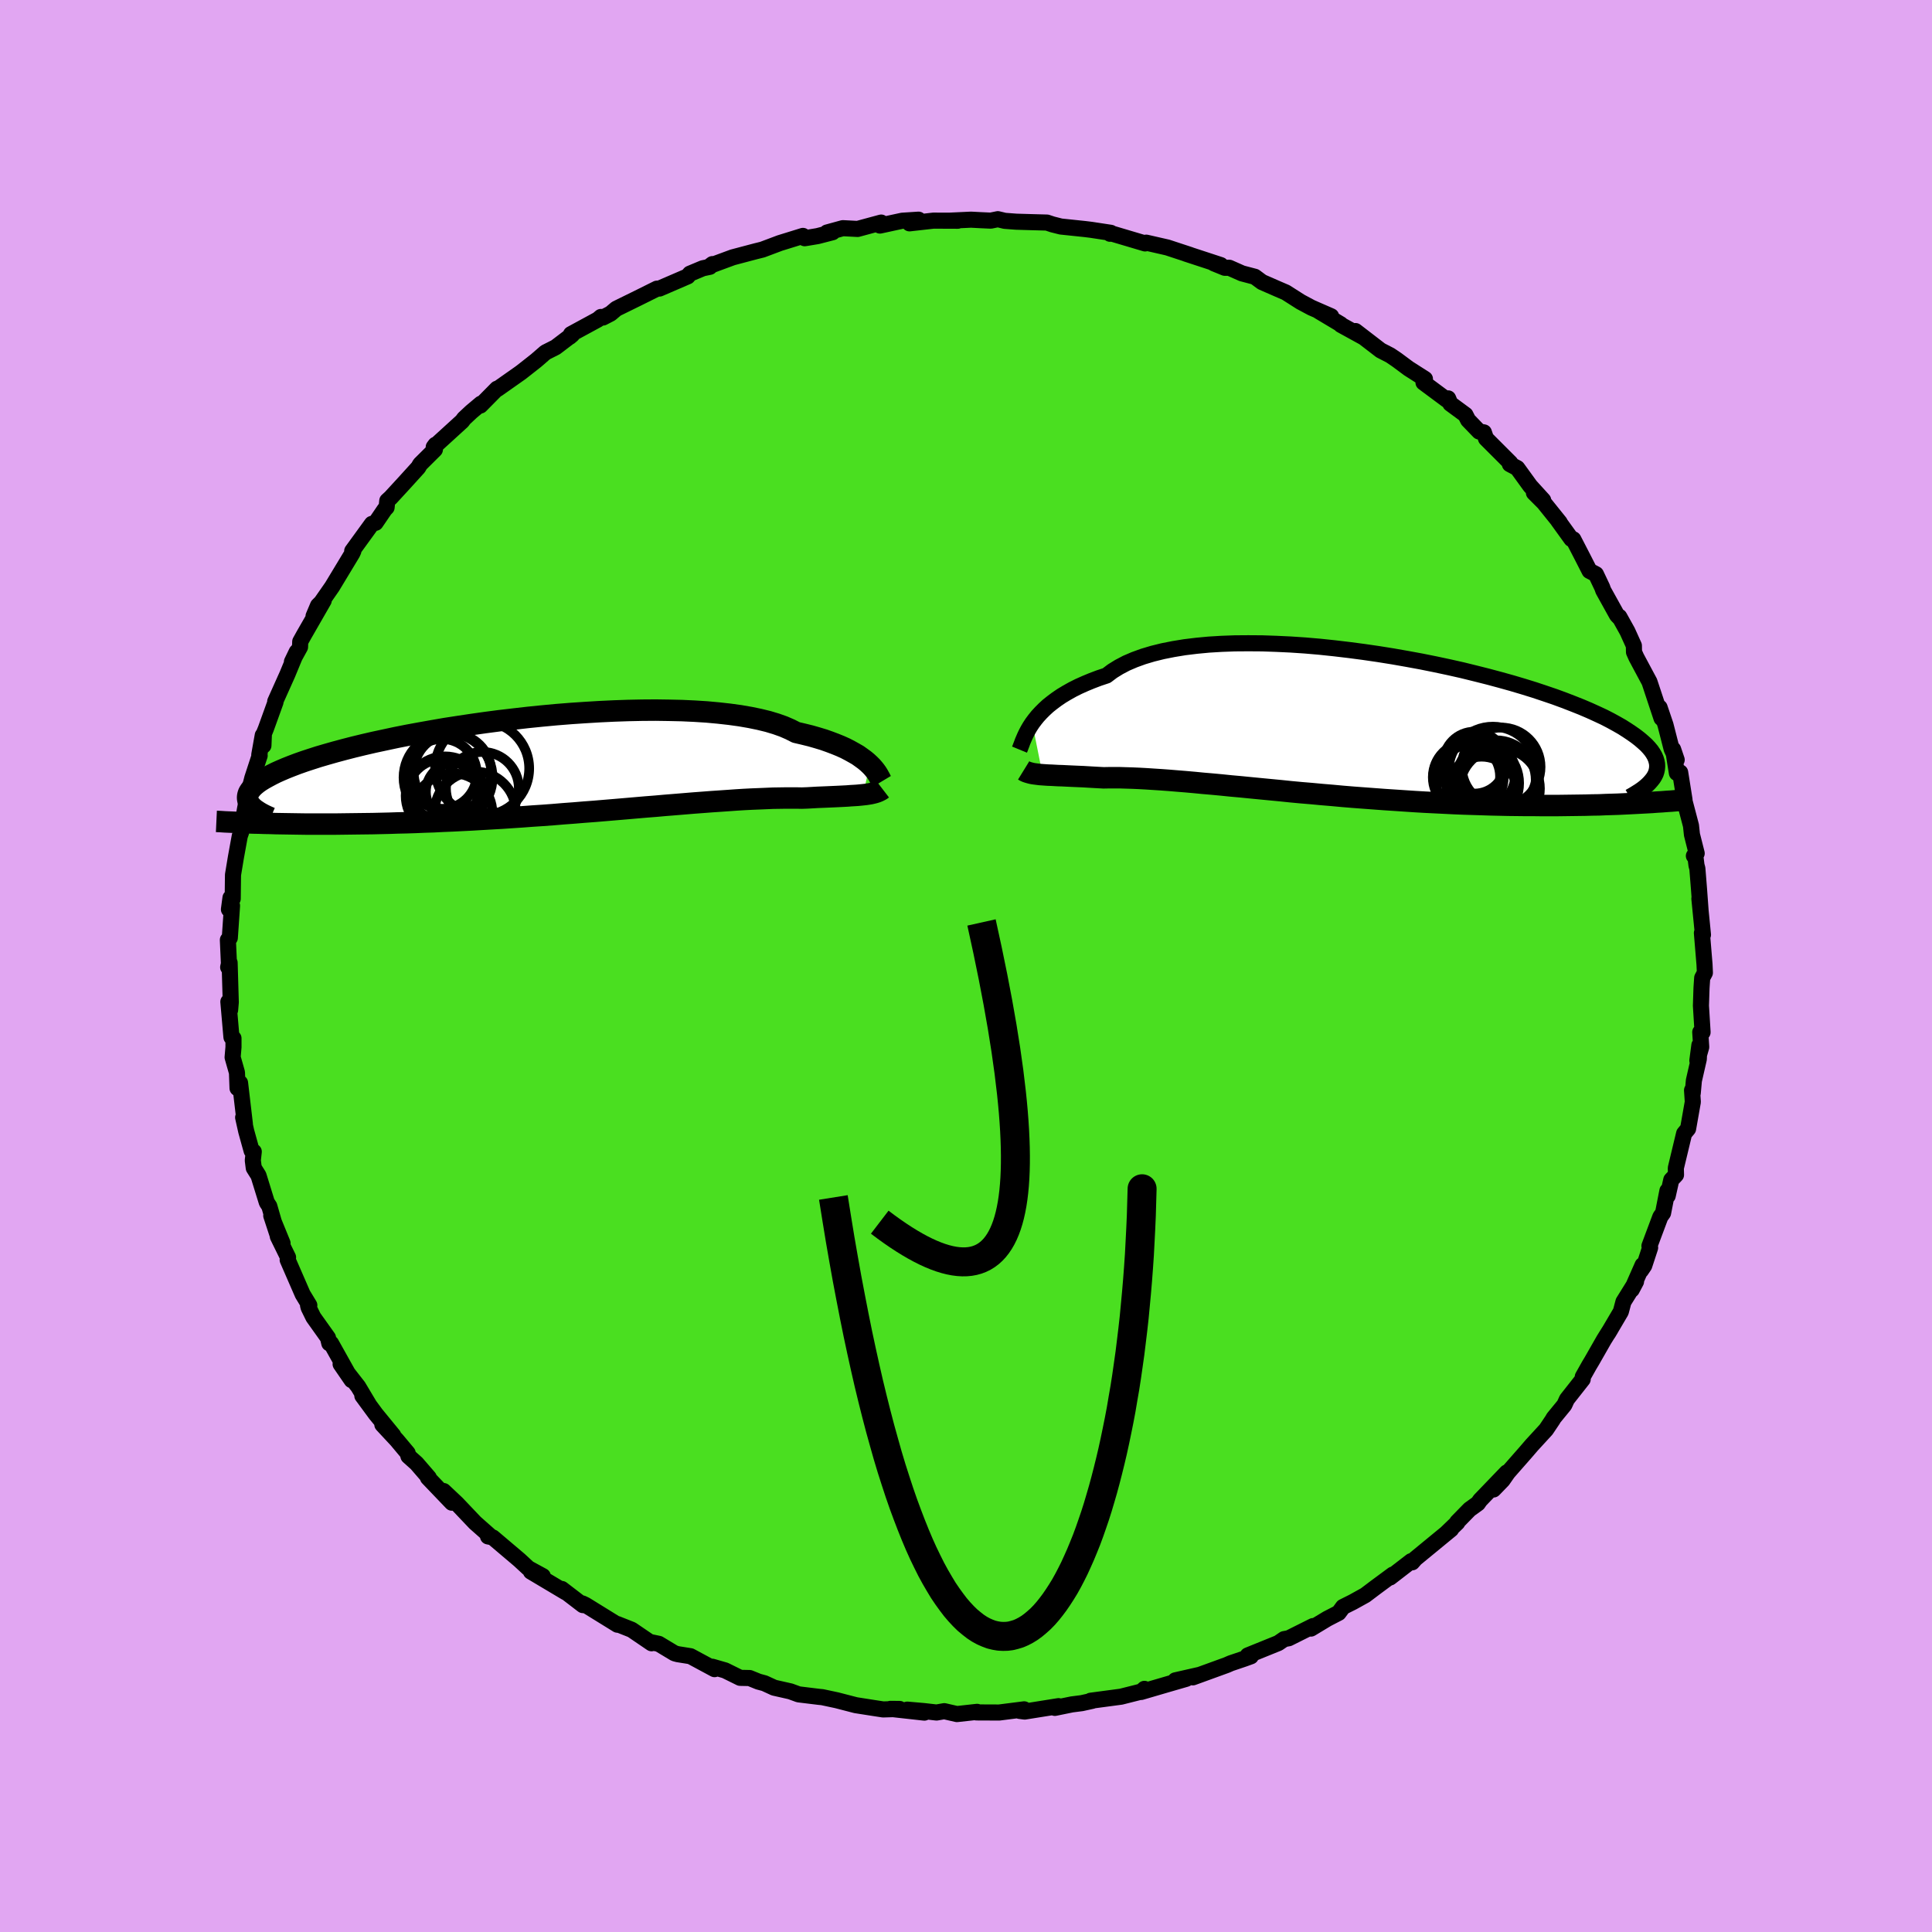 <svg xmlns="http://www.w3.org/2000/svg" width="500" height="500" viewBox="-100 -100 200 200"><defs><clipPath id="c"><path d="m33.41-.16-.26-.24-.28-.23-.33-.24-.35-.25-.4-.23-.43-.24-.46-.24-.51-.23-.54-.22-.58-.22-.62-.22-.66-.2-.7-.2-.73-.18-.77-.18-.61-.31-.69-.3-.76-.27-.83-.25-.9-.22-.97-.2-1.04-.18-1.09-.15-1.16-.13-1.2-.11-1.26-.08-1.3-.06-1.35-.03-1.38-.02-1.41.01-1.44.03-1.45.05-1.48.07-1.49.09-1.49.1-1.5.12-1.5.14-1.48.15-1.48.17-1.46.17-1.45.19-1.41.2-1.4.21-1.36.21-1.33.23-1.29.23-1.25.23-1.21.24-1.17.25-1.12.24-1.08.25-1.03.25-.97.25-.93.25-.88.25-.82.24-.78.25-.73.24-.68.24-.63.24-.58.23-.54.23-.49.22-.46.23-.41.22-.38.21-.34.21-.3.21-.26.21-.22.2-.18.2-.14.19-.12.19-.07.19-.04.18-.01.18.02.18.05.18.08.17 1.58 2.1.58.01.6.02.61.01.63.01.64.01.66.01.68.01h2.87l.76-.01.77-.01.79-.01.8-.01.83-.01.84-.02.86-.02.88-.03.9-.02.92-.03.93-.04.95-.03.97-.05.98-.04 1-.05 1.01-.05 1.02-.06 1.03-.06 1.05-.06 1.05-.07 1.06-.07 1.07-.08 1.07-.07 1.08-.08 1.07-.09 1.08-.08 1.08-.09 1.07-.08L6 4.6l1.07-.09 1.06-.09 1.04-.09 1.04-.09 1.02-.08 1.01-.09 1-.08.97-.08.96-.08.94-.07.91-.07.89-.06.87-.06.84-.06.81-.05.79-.04.76-.03.72-.03.7-.03.66-.01.63-.01h1.16l.54.01.55-.02.54-.03.52-.03.5-.02.48-.02.46-.02.45-.02.42-.02.4-.02.38-.02.37-.03.35-.02.32-.02.31-.03.29-.03"/></clipPath><clipPath id="b"><path d="m-33.86-.32.26-.35.29-.36.33-.36.36-.36.39-.36.44-.35.47-.35.5-.34.55-.33.59-.33.62-.31.67-.3.7-.29.74-.28.78-.26.61-.46.68-.42.76-.4.84-.36.91-.33.97-.29 1.05-.26 1.11-.22 1.16-.19 1.23-.15 1.27-.12 1.32-.08 1.37-.05 1.4-.01 1.43.01 1.46.05 1.49.07 1.5.1 1.51.13 1.52.16 1.52.18 1.52.2 1.51.22 1.5.24 1.48.26 1.47.27 1.44.29 1.41.3 1.38.31 1.34.33 1.31.33 1.27.34 1.22.34 1.18.35 1.13.35 1.08.36 1.03.35.98.36.93.36.88.35.82.35.77.35.73.34.66.34.62.34.58.33.52.33.48.32.44.31.4.31.36.31.32.29.28.3.24.29.19.28.16.28.12.28.08.27.05.26.01.26-.02.25-.05.25-.08.25-.12.24-1.39 2.8-.57.03-.59.03-.61.03-.62.03-.64.02-.66.02-.67.03-.69.01-.71.02-.72.01-.74.01-.75.01-.77.01h-1.59l-.82-.01h-.84l-.86-.01-.88-.01-.89-.02-.92-.02-.93-.03-.95-.03-.96-.03-.98-.04-1-.05-1.01-.05-1.02-.05-1.03-.06-1.05-.07-1.05-.07-1.06-.07-1.07-.08-1.08-.08-1.07-.08-1.09-.09-1.08-.1-1.08-.09-1.07-.1-1.08-.09-1.07-.1-1.06-.11-1.05-.1-1.04-.1-1.03-.1-1.01-.1-1-.09-.98-.1-.96-.09-.94-.08-.92-.09-.9-.08-.87-.07-.84-.07-.82-.06-.78-.05-.76-.05-.73-.04-.69-.03-.67-.02-.63-.02h-1.16l-.53.01-.56-.03-.54-.03-.52-.03-.5-.03-.48-.02-.46-.02-.44-.02-.42-.02-.4-.02-.38-.01-.36-.02-.35-.02-.32-.01-.31-.02-.28-.02"/></clipPath><filter id="a"><feTurbulence baseFrequency=".05" numOctaves="3" result="noise" type="noise"/><feDisplacementMap in="SourceGraphic" in2="noise" scale="2"/></filter></defs><rect width="100%" height="100%" x="-100" y="-100" fill="#E1A6F2"/><path fill="#4ADF20" stroke="#000" stroke-linejoin="round" stroke-width="1.667" d="m76.49.7-.28.53-.07 1.05-.06 1.83.17 2.75-.24-.01.1 1.54-.4 1.4.21-1.59-.06 1.43-.51 2.23-.12 1.32-.07-.32.08 1.21-.49 2.78-.41.49-.86 3.58.02.7-.49.52-.37 1.65-.03-.52-.45 2.3-.28.39-1.13 3.02.07.18-.61 1.86-.34.5.17-.56-1.12 2.54.44-.83-1.3 2.09-.27 1.02-1.32 2.24.27-.45-.7 1.12-1.25 2.19-.27.45-.67 1.19-.01.26-1.63 2.07-.27.59-1.13 1.38-.05.11-.71 1.06-1.47 1.6-.68.79-1.8 2.05-.55.79-.94.97 1.37-1.76-2.76 2.87-.23.33-.86.62-1.28 1.31.01.06-1.13 1.09.49-.4-3.7 3.04-.33.38-.1-.12-2.19 1.69-.05-.05.34-.25-1.76 1.3-1.1.83-1.28.71-1.02.51-.45.61-1.18.61-1.69 1.02.22-.26-2.52 1.26-.48.09-.6.41-3.16 1.28.32.09-.66.24-1.42.48-.41.18-3.52 1.28.66-.25-2.47.56 1.13-.16-1.97.57-2.7.79.34-.32-.2.25-2.22.56-3.15.42.17.01-1.09.24-1.02.13-1.76.36.38-.18-3.51.56-.53-.07.48-.16-2.59.33-2.36-.01.08-.06-2.09.23-1.31-.3-.8.14-1.31-.15-1.72-.15 1.77.31-3.51-.39.95.01-1.71.05-.98-.15-1.85-.29-1.97-.51-1.5-.32-.32-.03-2.13-.26-.85-.31-1.68-.38-1-.46-.63-.17-.91-.37-.98-.02-1.56-.77-1.32-.38.23.25-2.49-1.34-1.32-.21-.33-.09-1.63-.98-.96-.2.21.14-2.06-1.4-1.49-.59.02.07-3.3-2.04-.33-.16.23.18-.18-.01-2.18-1.67.41.35-3.61-2.15 1.23.47-1.49-.81-.93-.86-2.75-2.33-.15-.04-.35-.07.21-.05-1.55-1.37-1.9-2-1.36-1.28.86 1.21-2.48-2.59.09-.01-1.27-1.47-.84-.75-.08-.32-1.13-1.35-1.49-1.6 1.13 1.12-1.81-2.21-1.39-1.89.68.91-1.11-1.86-1.82-2.33 1.14 1.66-2.13-3.81h-.18l-.14-.58-1.51-2.12-.49-1-.06-.23.13-.01-.69-1.14-1.55-3.56.04-.26-1.06-2.16.49.7-1.17-2.86.64 1.95-.84-2.92-.26-.4-.86-2.78-.49-.78-.1-.79.1-.9-.22-.09-.56-2.02-.32-1.43.18.68-.5-4.26-.26.55-.06-1.62-.45-1.58.09-1.05v-.92l-.21-.11-.32-3.67.18.86.07-.81-.12-4.09-.15.47.08-.37-.11-2.46.2-.21.23-3.33-.32.38.16-1.2.23.1.03-2.48.3-1.81.4-2.2.14-.4.35-1.87-.18.78.24-1.35.23-1.13.52-2.04.76-2.32-.04-.08.36-2.02.07 1.06.05-1.24.2-.49 1-2.77-.03-.06 1.26-2.81.96-2.32-.49 1.02.84-1.53.02-.56.4-.72 2.03-3.53-1.05 1.61.46-1.09.34-.34 1.12-1.61 2.09-3.46.11-.24h-.12l2.04-2.81.38-.11.94-1.38.2-.21.07-.69.36-.33 1.38-1.5 1.47-1.62.19-.33 1.53-1.52.06-.5-.18.24 2.94-2.68.2-.27.75-.7 1-.84-.06.19 1.72-1.74.06.02 2.4-1.69.55-.43 1.04-.82.97-.84 1.05-.53 1.71-1.3-.26.22.14-.28 2.78-1.51.32-.27.21.06.79-.41.59-.5 2.26-1.11 1.95-.97.26-.01 2.92-1.26.23-.28 1.34-.56.72-.15.27-.28-.2.15 2.3-.85 2.42-.64.65-.16 1.81-.68 2.39-.74.18.24.26-.04 1.08-.18 1.55-.4-.58.03 1.64-.45 1.53.08 2.44-.66-.13.31 2.31-.5 1.69-.11-.94.38 2.48-.28 2.52.01-.77-.01 2.14-.1.95.05 1.09.05.74-.15.71.17 1.19.09 1.7.05 1.48.04.57.19.87.22 2.48.26.65.08 2.04.31-.08.1-.04-.09 3.67 1.09.12-.08 2.19.5.91.3 1.46.48-.45-.14 3.6 1.18-.71-.18 1.13.46h.47l1.31.58 1.33.35.74.55 1.67.73.79.34 1.54.98 1.12.6 2.04.89-1.27-.52 2.26 1.35.02.06 2.31 1.27-.8-.63 2.6 2 .99.51.68.46 1.24.92 1.68 1.07-.15.37 2.41 1.79.14-.15.23.55 1.56 1.15.28.55 1.14 1.18.49.09.22.64 2.53 2.53-.06.12.77.41 1.34 1.85 1.34 1.47-.96-.77 1.03 1.03 1.64 2.04-.16-.18 1.37 1.9.2.03.92 1.78.76 1.49.66.34.65 1.37.11.31 1.42 2.56.28.29-.04-.12.84 1.51.67 1.48.01.66.24.54 1.07 2 .29.54L72-25.65l-.2-1.11.61 1.8.64 2.5.52 1.12-.37-1.09.39 2.45.34-.06.45 2.83-.19-.59.86 3.27.1.93.49 1.94-.29.26.17.17.1.81.09.33.17 2.12.16 2.19-.12-1.19.37 3.74-.11-.19.27 3.25.04.87-.28.53" filter="url(#a)"/><path fill="#fff" d="m-33.86-.32.26-.35.29-.36.33-.36.36-.36.39-.36.44-.35.47-.35.5-.34.55-.33.59-.33.62-.31.67-.3.7-.29.74-.28.78-.26.61-.46.68-.42.76-.4.84-.36.91-.33.97-.29 1.05-.26 1.11-.22 1.16-.19 1.23-.15 1.27-.12 1.32-.08 1.37-.05 1.4-.01 1.43.01 1.46.05 1.49.07 1.5.1 1.51.13 1.52.16 1.52.18 1.52.2 1.51.22 1.5.24 1.48.26 1.47.27 1.44.29 1.41.3 1.38.31 1.34.33 1.31.33 1.27.34 1.22.34 1.18.35 1.13.35 1.08.36 1.03.35.98.36.93.36.88.35.82.35.77.35.73.34.66.34.62.34.58.33.52.33.48.32.44.31.4.31.36.31.32.29.28.3.24.29.19.28.16.28.12.28.08.27.05.26.01.26-.02.25-.05.25-.08.25-.12.24-1.39 2.8-.57.03-.59.03-.61.03-.62.03-.64.02-.66.02-.67.03-.69.01-.71.02-.72.01-.74.01-.75.01-.77.01h-1.59l-.82-.01h-.84l-.86-.01-.88-.01-.89-.02-.92-.02-.93-.03-.95-.03-.96-.03-.98-.04-1-.05-1.01-.05-1.02-.05-1.03-.06-1.05-.07-1.05-.07-1.06-.07-1.07-.08-1.08-.08-1.07-.08-1.09-.09-1.08-.1-1.08-.09-1.07-.1-1.08-.09-1.07-.1-1.06-.11-1.05-.1-1.04-.1-1.03-.1-1.01-.1-1-.09-.98-.1-.96-.09-.94-.08-.92-.09-.9-.08-.87-.07-.84-.07-.82-.06-.78-.05-.76-.05-.73-.04-.69-.03-.67-.02-.63-.02h-1.16l-.53.01-.56-.03-.54-.03-.52-.03-.5-.03-.48-.02-.46-.02-.44-.02-.42-.02-.4-.02-.38-.01-.36-.02-.35-.02-.32-.01-.31-.02-.28-.02" filter="url(#a)" transform="translate(40.72 -24.82)"/><path fill="#fff" d="m33.41-.16-.26-.24-.28-.23-.33-.24-.35-.25-.4-.23-.43-.24-.46-.24-.51-.23-.54-.22-.58-.22-.62-.22-.66-.2-.7-.2-.73-.18-.77-.18-.61-.31-.69-.3-.76-.27-.83-.25-.9-.22-.97-.2-1.04-.18-1.09-.15-1.16-.13-1.2-.11-1.26-.08-1.3-.06-1.35-.03-1.38-.02-1.41.01-1.44.03-1.45.05-1.48.07-1.49.09-1.49.1-1.5.12-1.5.14-1.48.15-1.48.17-1.46.17-1.45.19-1.41.2-1.4.21-1.36.21-1.33.23-1.29.23-1.25.23-1.21.24-1.17.25-1.12.24-1.08.25-1.03.25-.97.25-.93.25-.88.25-.82.24-.78.25-.73.24-.68.24-.63.24-.58.23-.54.23-.49.22-.46.23-.41.22-.38.21-.34.21-.3.21-.26.21-.22.2-.18.2-.14.19-.12.19-.07.19-.04.18-.01.18.02.18.05.18.08.17 1.58 2.1.58.01.6.02.61.01.63.01.64.01.66.01.68.01h2.87l.76-.01.77-.01.79-.01.8-.01.83-.01.84-.02.86-.02.88-.03.9-.02.92-.03.93-.04.95-.03.97-.05.98-.04 1-.05 1.01-.05 1.02-.06 1.03-.06 1.05-.06 1.05-.07 1.06-.07 1.07-.08 1.07-.07 1.08-.08 1.07-.09 1.08-.08 1.08-.09 1.07-.08L6 4.6l1.07-.09 1.06-.09 1.04-.09 1.04-.09 1.02-.08 1.01-.09 1-.08.97-.08.96-.08.94-.07.91-.07.89-.06.87-.06.84-.06.81-.05.79-.04.76-.03.72-.03.7-.03.66-.01.63-.01h1.16l.54.01.55-.02.54-.03.52-.03.5-.02.48-.02.46-.02.45-.02.42-.02.4-.02.38-.02.37-.03.35-.02.32-.02.31-.03.29-.03" filter="url(#a)" transform="translate(-43.38 -20.7)"/><g fill="none" stroke="#000" transform="translate(40.72 -24.82)"><path stroke-linejoin="round" stroke-width="1.667" d="m-35.18 2.42.07-.17.07-.19.09-.23.09-.25.12-.28.13-.3.15-.31.17-.32.2-.34.23-.35.26-.35.29-.36.33-.36.36-.36.39-.36.44-.35.47-.35.5-.34.55-.33.59-.33.62-.31.67-.3.7-.29.74-.28.78-.26.61-.46.68-.42.76-.4.84-.36.91-.33.97-.29 1.05-.26 1.11-.22 1.16-.19 1.23-.15 1.27-.12 1.32-.08 1.37-.05 1.4-.01 1.43.01 1.46.05 1.49.07 1.5.1 1.51.13 1.52.16 1.52.18 1.52.2 1.51.22 1.5.24 1.48.26 1.47.27 1.44.29 1.41.3 1.38.31 1.34.33 1.31.33 1.27.34 1.22.34 1.18.35 1.13.35 1.08.36 1.03.35.98.36.93.36.88.35.82.35.77.35.73.34.66.34.62.34.58.33.52.33.48.32.44.31.4.31.36.31.32.29.28.3.24.29.19.28.16.28.12.28.08.27.05.26.01.26-.02.25-.05.25-.08.25-.12.24-.14.23-.18.23-.2.23-.22.22-.25.22-.28.22-.3.21-.32.2-.34.21-.36.2" filter="url(#a)"/><path stroke-linejoin="round" stroke-width="2.222" d="m-34.75 4.57.13.08.15.07.15.05.17.05.19.05.2.04.22.03.23.03.25.03.27.02.28.02.31.02.32.01.35.02.36.02.38.01.4.02.42.02.44.02.46.02.48.02.5.03.52.03.54.03.56.03.53-.01h1.16l.63.02.67.02.69.03.73.04.76.05.78.05.82.06.84.07.87.07.9.08.92.09.94.08.96.09.98.1 1 .09 1.01.1 1.03.1 1.04.1 1.05.1 1.06.11 1.07.1 1.08.09 1.07.1 1.08.09 1.08.1 1.09.09 1.07.08 1.08.08 1.07.08 1.06.07 1.05.07 1.05.07 1.03.06 1.02.05 1.01.05 1 .05.98.04.96.03.95.03.93.03.92.02.89.02.88.01.86.01h.84l.82.01h1.59l.77-.01.75-.01.74-.01.72-.01.71-.02.69-.01.67-.03.66-.02.64-.02.62-.03.61-.03.59-.03.57-.03.56-.03.55-.03.52-.04.52-.03.5-.04.48-.03.47-.04.45-.03.44-.04.43-.04" filter="url(#a)"/><circle cx="12.659" cy="6.779" r="3.628" clip-path="url(#b)" filter="url(#a)"/><circle cx="11.109" cy="5.194" r="3.454" clip-path="url(#b)" filter="url(#a)"/><circle cx="12.459" cy="4.929" r="3.694" clip-path="url(#b)" filter="url(#a)"/><circle cx="11.914" cy="3.764" r="3.206" clip-path="url(#b)" filter="url(#a)"/><circle cx="13.824" cy="4.629" r="4.588" clip-path="url(#b)" filter="url(#a)"/><circle cx="11.274" cy="5.284" r="3.67" clip-path="url(#b)" filter="url(#a)"/><circle cx="14.154" cy="5.559" r="4.104" clip-path="url(#b)" filter="url(#a)"/><circle cx="12.274" cy="5.889" r="4.266" clip-path="url(#b)" filter="url(#a)"/><circle cx="14.684" cy="4.209" r="4.074" clip-path="url(#b)" filter="url(#a)"/><circle cx="14.544" cy="6.449" r="4.15" clip-path="url(#b)" filter="url(#a)"/></g><g fill="none" stroke="#000" transform="translate(-43.38 -20.7)"><path stroke-linejoin="round" stroke-width="2.222" d="m34.65 1.6-.06-.1-.06-.12-.07-.14-.09-.16-.1-.18-.12-.19L34 .5l-.17-.21-.19-.22-.23-.23-.26-.24-.28-.23-.33-.24-.35-.25-.4-.23-.43-.24-.46-.24-.51-.23-.54-.22-.58-.22-.62-.22-.66-.2-.7-.2-.73-.18-.77-.18-.61-.31-.69-.3-.76-.27-.83-.25-.9-.22-.97-.2-1.04-.18-1.09-.15-1.16-.13-1.2-.11-1.26-.08-1.3-.06-1.35-.03-1.38-.02-1.41.01-1.44.03-1.45.05-1.48.07-1.49.09-1.49.1-1.5.12-1.5.14-1.48.15-1.48.17-1.46.17-1.45.19-1.41.2-1.4.21-1.36.21-1.33.23-1.29.23-1.25.23-1.21.24-1.17.25-1.12.24-1.08.25-1.03.25-.97.25-.93.25-.88.25-.82.24-.78.25-.73.24-.68.24-.63.24-.58.23-.54.23-.49.22-.46.23-.41.22-.38.21-.34.21-.3.21-.26.21-.22.2-.18.2-.14.19-.12.19-.07.19-.04.18-.01.18.02.18.05.18.08.17.11.16.14.17.16.16.19.16.22.15.23.15.26.15.29.15.3.14.32.14m63.35-2.99-.13.1-.15.08-.16.08-.18.07-.19.06-.2.05-.22.05-.24.04-.26.04-.27.03-.29.03-.31.03-.32.02-.35.02-.37.03-.38.02-.4.02-.42.02-.45.02-.46.02-.48.02-.5.02-.52.03-.54.03-.55.02-.54-.01h-1.16l-.63.01-.66.01-.7.03-.72.03-.76.03-.79.04-.81.05-.84.06-.87.06-.89.06-.91.07-.94.07-.96.08-.97.08-1 .08-1.01.09-1.02.08-1.04.09-1.04.09-1.06.09L6 4.6l-1.07.09-1.07.08-1.08.09-1.08.08-1.07.09-1.08.08-1.07.07-1.07.08-1.06.07-1.05.07-1.05.06-1.03.06-1.02.06-1.01.05-1 .05-.98.04-.97.05-.95.03-.93.04-.92.03-.9.02-.88.03-.86.02-.84.02-.83.01-.8.01-.79.01-.77.01-.76.01h-2.87l-.68-.01-.66-.01-.64-.01-.63-.01-.61-.01-.6-.02-.58-.01-.56-.02-.55-.01-.53-.02-.52-.02-.5-.02-.49-.02-.47-.02-.46-.02-.45-.03-.43-.02" filter="url(#a)"/><circle cx="-9.528" cy="2.663" r="3.004" clip-path="url(#c)" filter="url(#a)"/><circle cx="-7.428" cy="4.788" r="4.212" clip-path="url(#c)" filter="url(#a)"/><circle cx="-6.683" cy="2.313" r="3.772" clip-path="url(#c)" filter="url(#a)"/><circle cx="-10.553" cy="3.073" r="4.074" clip-path="url(#c)" filter="url(#a)"/><circle cx="-9.753" cy="4.863" r="4.108" clip-path="url(#c)" filter="url(#a)"/><circle cx="-10.238" cy="1.188" r="4.608" clip-path="url(#c)" filter="url(#a)"/><circle cx="-6.708" cy=".248" r="4.87" clip-path="url(#c)" filter="url(#a)"/><circle cx="-9.783" cy=".653" r="4.012" clip-path="url(#c)" filter="url(#a)"/><circle cx="-10.878" cy=".813" r="3.616" clip-path="url(#c)" filter="url(#a)"/><circle cx="-10.828" cy="2.933" r="3.636" clip-path="url(#c)" filter="url(#a)"/></g><path fill="none" stroke="#000" stroke-linejoin="round" stroke-width="3" d="M-8.93 26.52Q12.14 42.645 1.605-4.508" filter="url(#a)"/><path fill="#D77F8C" stroke="#000" stroke-linejoin="round" stroke-width="3" d="m-13.73 23.96.35 2.19.35 2.14.36 2.07.36 2.01.37 1.95.37 1.9.37 1.83.38 1.78.38 1.72.38 1.66.39 1.61.39 1.55.39 1.49.4 1.44.39 1.38.4 1.33.41 1.28.4 1.22.41 1.18.41 1.11.41 1.07.41 1.02.41.97.41.91.42.87.41.82.42.77.42.72.41.68.42.62.42.58.41.54.42.49.42.45.41.4.42.35.41.32.41.27.42.23.41.18.4.15.41.1.41.07.4.02.4-.01.4-.05.39-.1.4-.12.39-.17.38-.2.39-.24.38-.28.37-.31.38-.34.37-.38.36-.41.36-.45.36-.48.35-.51.35-.54.35-.57.34-.61.33-.63.33-.66.32-.7.32-.72.31-.75.31-.77.3-.81.29-.83.29-.85.28-.88.27-.91.27-.93.26-.96.25-.97.25-1.01.24-1.02.23-1.05.22-1.06.22-1.09.21-1.11.19-1.13.2-1.15.18-1.16.17-1.19.17-1.2.15-1.22.15-1.24.14-1.25.12-1.27.12-1.28.11-1.3.1-1.32.09-1.32.07-1.34.07-1.36.06-1.36.04-1.38.04-1.39-.04 1.39-.04 1.38-.06 1.36-.07 1.36-.07 1.34-.09 1.32-.1 1.32-.11 1.3-.12 1.28-.12 1.27-.14 1.25-.15 1.24-.15 1.22-.17 1.2-.17 1.19-.18 1.16-.2 1.15-.19 1.13-.21 1.11-.22 1.09-.22 1.06-.23 1.05-.24 1.02-.25 1.01-.25.97-.26.96-.27.93-.27.91-.28.88-.29.85-.29.83-.3.81-.31.77-.31.75-.32.72-.32.7-.33.66-.33.63-.34.61-.35.57-.35.54-.35.51-.36.48-.36.45-.36.41-.37.38-.38.34-.37.31-.38.28-.39.24-.38.2-.39.17-.4.12-.39.1-.4.05-.4.01-.4-.02-.41-.07-.41-.1-.4-.15-.41-.18-.42-.23-.41-.27-.41-.32-.42-.35-.41-.4-.42-.45-.42-.49-.41-.54-.42-.58-.42-.62-.41-.68-.42-.72-.42-.77-.41-.82-.42-.87-.41-.91-.41-.97-.41-1.02-.41-1.07-.41-1.11-.41-1.18-.4-1.22-.41-1.28-.4-1.33-.39-1.38-.4-1.44-.39-1.49-.39-1.55-.39-1.61-.38-1.66-.38-1.72-.38-1.78-.37-1.83-.37-1.9-.37-1.95-.36-2.01-.36-2.07-.35-2.14" filter="url(#a)"/></svg>